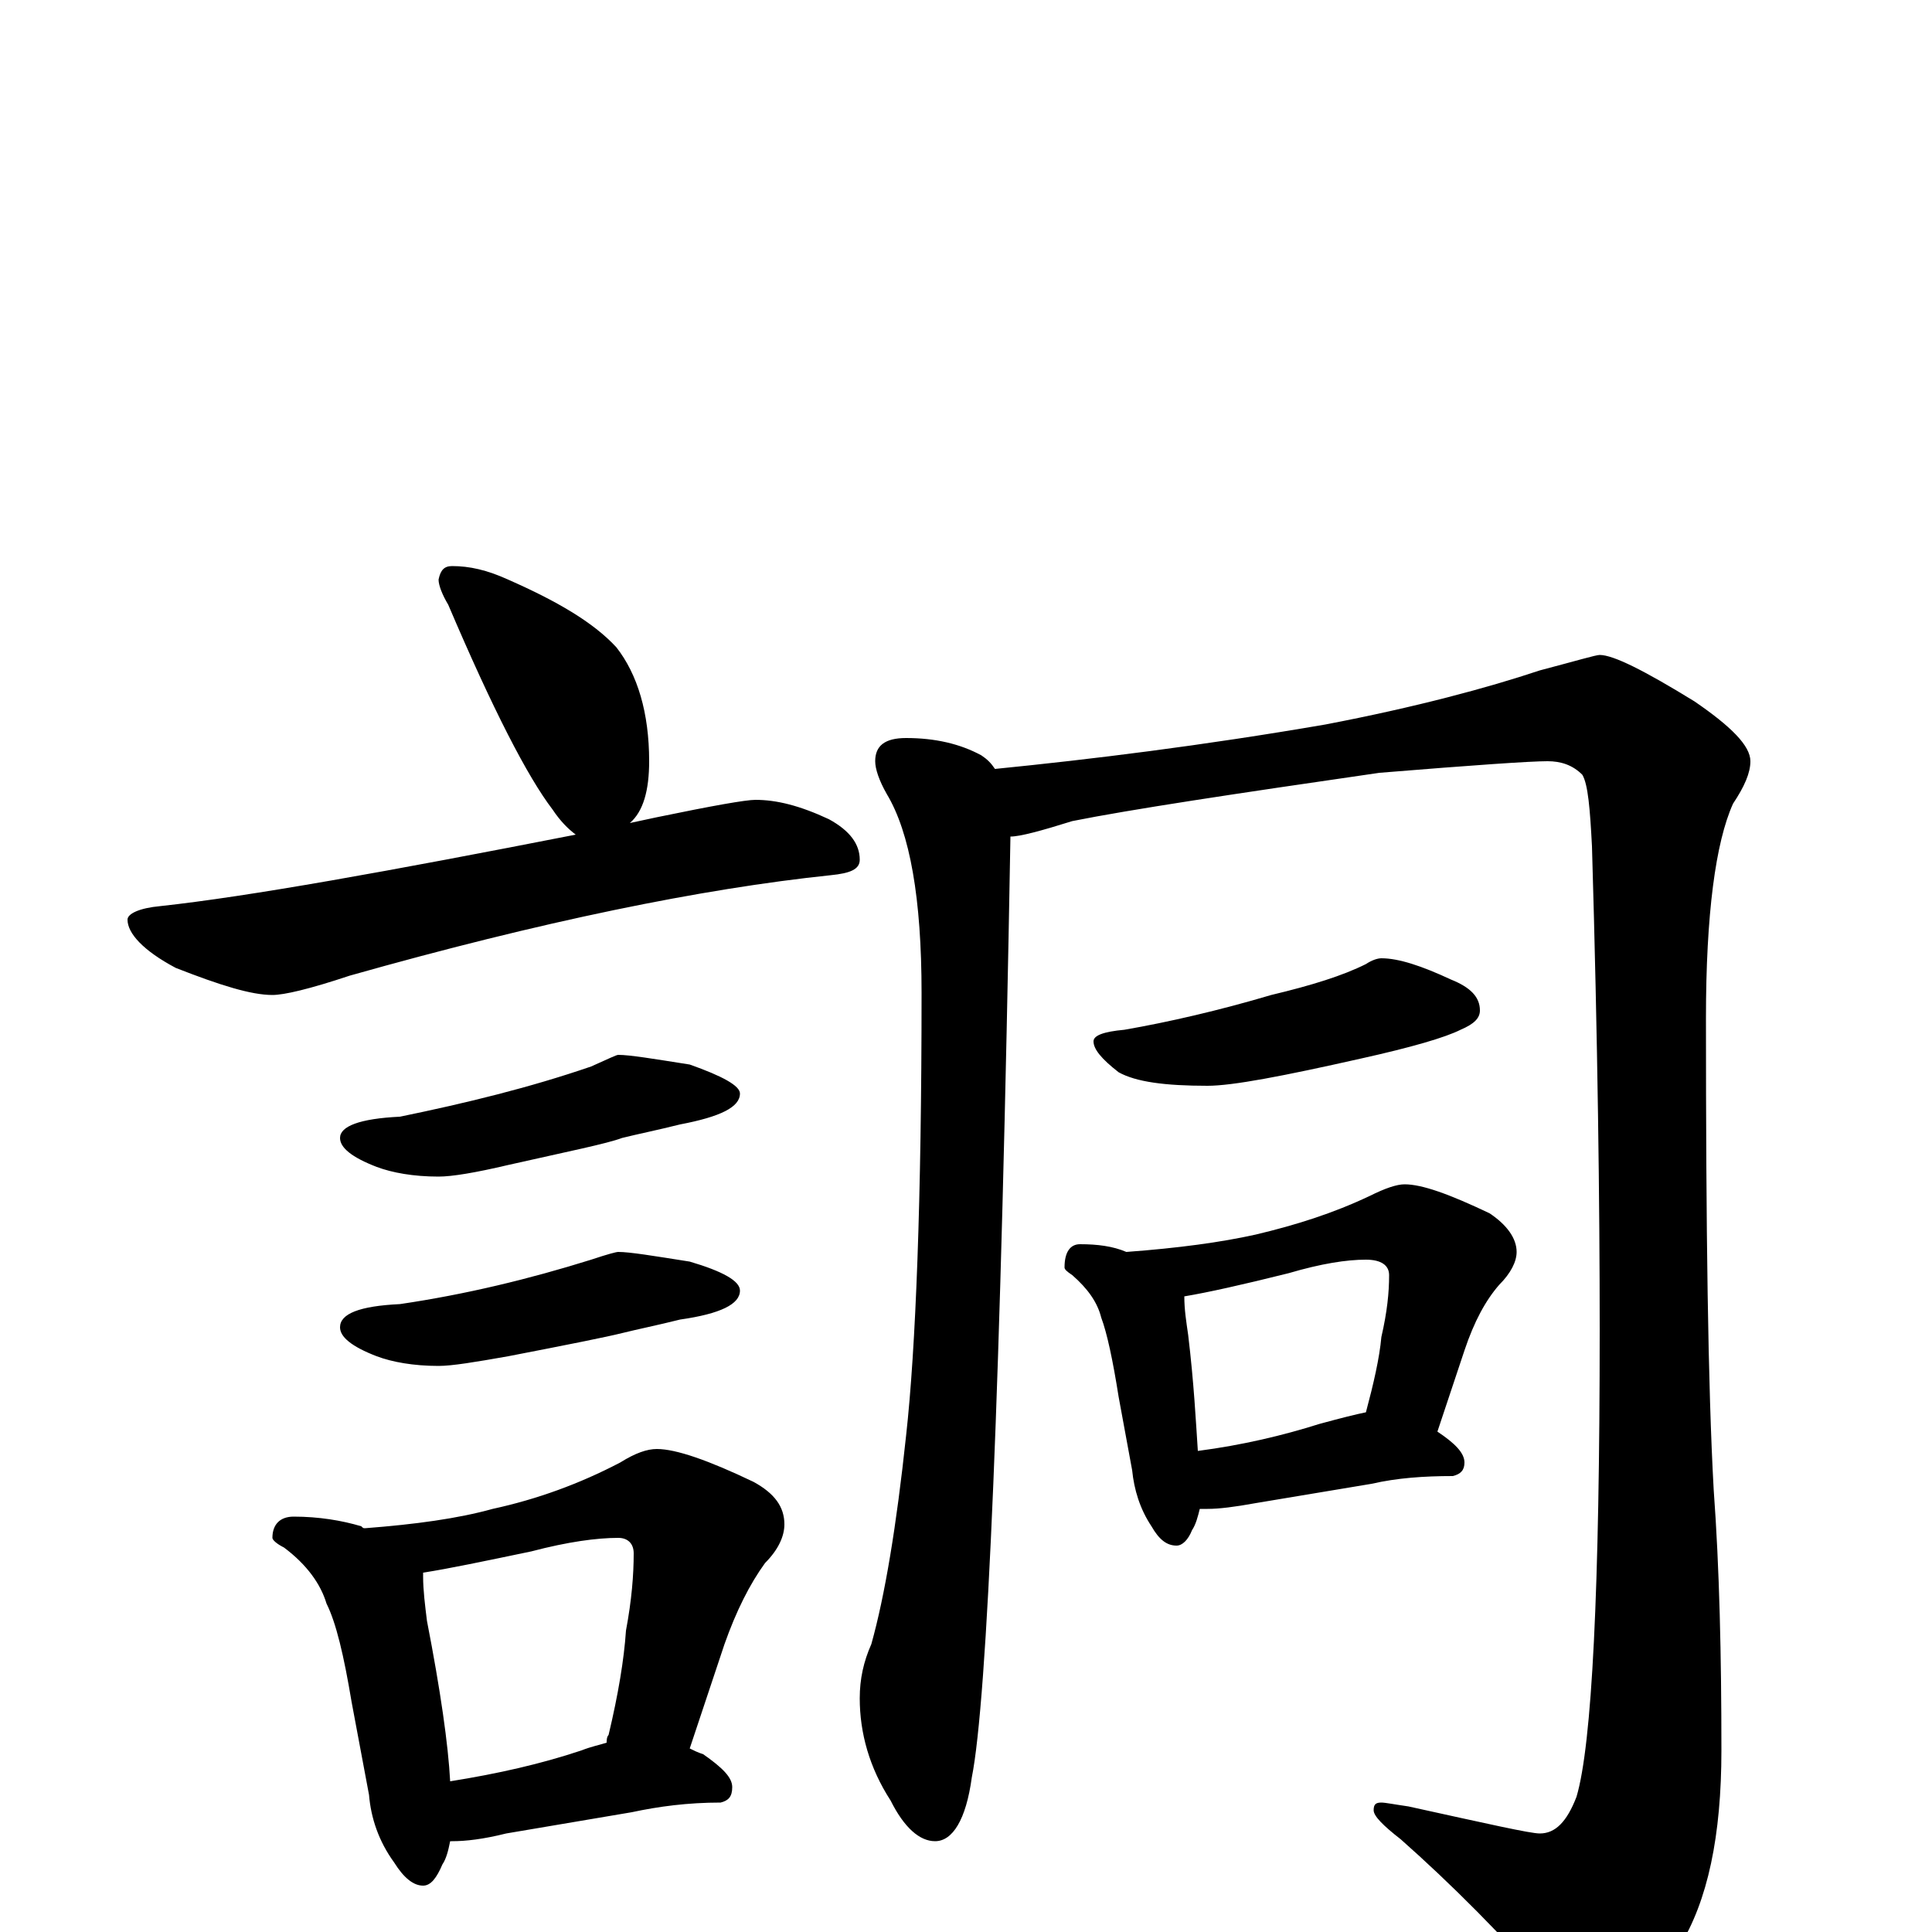 <?xml version="1.0" encoding="utf-8" ?>
<!DOCTYPE svg PUBLIC "-//W3C//DTD SVG 1.1//EN" "http://www.w3.org/Graphics/SVG/1.1/DTD/svg11.dtd">
<svg version="1.1" id="Layer_1" xmlns="http://www.w3.org/2000/svg" xmlns:xlink="http://www.w3.org/1999/xlink" x="0px" y="145px" width="1000px" height="1000px" viewBox="0 0 1000 1000" enable-background="new 0 0 1000 1000" xml:space="preserve">
<g id="Layer_1">
<path id="glyph" transform="matrix(1 0 0 -1 0 1000)" d="M234,707C243,707 252,705 263,700C288,689 307,678 319,665C330,651 336,631 336,606C336,591 333,580 326,574C331,575 335,576 340,577C369,583 386,586 391,586C402,586 414,583 429,576C440,570 445,563 445,555C445,550 440,548 430,547C363,540 280,523 181,495C160,488 147,485 141,485C130,485 114,490 91,499C74,508 66,517 66,524C66,527 72,530 83,531C129,536 201,549 298,568C294,571 290,575 286,581C273,598 255,633 232,687C229,692 227,697 227,700C228,705 230,707 234,707M320,454C326,454 338,452 357,449C374,443 383,438 383,434C383,427 373,422 352,418C340,415 330,413 322,411C314,408 294,404 263,397C246,393 234,391 227,391C214,391 203,393 195,396C182,401 176,406 176,411C176,417 186,421 207,422C241,429 274,437 306,448C315,452 319,454 320,454M320,352C326,352 338,350 357,347C374,342 383,337 383,332C383,325 373,320 352,317C340,314 330,312 322,310C314,308 294,304 263,298C246,295 234,293 227,293C214,293 203,295 195,298C182,303 176,308 176,313C176,320 186,324 207,325C241,330 274,338 306,348C315,351 319,352 320,352M152,215C165,215 177,213 187,210C188,209 188,209 189,209C215,211 237,214 255,219C278,224 300,232 321,243C329,248 335,250 340,250C350,250 367,244 390,233C401,227 406,220 406,211C406,205 403,198 396,191C388,180 381,166 375,149l-18,-54C359,94 361,93 364,92C374,85 379,80 379,75C379,70 377,68 373,67C356,67 341,65 327,62l-65,-11C250,48 241,47 234,47l-1,0C232,42 231,38 229,35C226,28 223,24 219,24C214,24 209,28 204,36C196,47 192,59 191,71l-9,48C178,143 174,160 169,170C166,180 159,190 147,199C143,201 141,203 141,204C141,211 145,215 152,215M233,78C258,82 280,87 301,94C306,96 311,97 314,98C314,99 314,101 315,102C320,123 323,141 324,156C327,172 328,185 328,196C328,201 325,204 320,204C309,204 294,202 275,197C251,192 232,188 219,186C219,185 219,185 219,184C219,177 220,169 221,161C228,125 232,97 233,78M469,618C484,618 497,615 508,609C511,607 513,605 515,602C565,607 622,614 686,625C733,634 770,644 797,653C816,658 826,661 828,661C835,661 851,653 877,637C896,624 906,614 906,606C906,600 903,593 897,584C888,564 883,527 883,473C883,364 884,283 887,229C890,188 891,143 891,94C891,50 884,16 869,-8C852,-33 837,-46 824,-46C818,-46 812,-42 805,-33C778,-2 751,25 725,48C716,55 711,60 711,63C711,66 712,67 715,67C717,67 722,66 729,65C770,56 792,51 797,51C805,51 811,57 816,70C824,97 828,177 828,312C828,377 827,460 824,562C823,581 822,594 819,599C814,604 808,606 801,606C792,606 763,604 714,600C638,589 585,581 555,575C539,570 528,567 523,567C518,282 511,120 503,80C500,58 493,47 484,47C476,47 468,54 461,68C450,85 445,103 445,121C445,131 447,140 451,149C458,174 464,210 469,257C474,302 477,379 477,486C477,535 471,569 459,589C455,596 453,602 453,606C453,614 458,618 469,618M715,504C724,504 736,500 751,493C761,489 766,484 766,477C766,473 763,470 756,467C748,463 731,458 704,452C664,443 638,438 625,438C603,438 588,440 579,445C570,452 566,457 566,461C566,464 571,466 582,467C605,471 631,477 658,485C679,490 695,495 707,501C710,503 713,504 715,504M559,356C568,356 576,355 583,352C610,354 632,357 650,361C671,366 690,372 709,381C717,385 723,387 727,387C736,387 750,382 771,372C780,366 785,359 785,352C785,347 782,341 776,335C769,327 763,316 758,301l-14,-42C753,253 758,248 758,243C758,239 756,237 752,236C737,236 723,235 710,232l-60,-10C639,220 631,219 625,219C624,219 622,219 621,219C620,215 619,211 617,208C615,203 612,200 609,200C604,200 600,203 596,210C590,219 587,229 586,239l-7,38C576,296 573,310 570,318C568,326 563,333 555,340C552,342 551,343 551,344C551,352 554,356 559,356M620,249C643,252 664,257 683,263C694,266 702,268 707,269C711,284 714,297 715,308C718,321 719,331 719,340C719,345 715,348 707,348C697,348 684,346 667,341C643,335 625,331 613,329l0,0C613,322 614,316 615,309C618,284 619,264 620,249z"/>
</g>
</svg>
